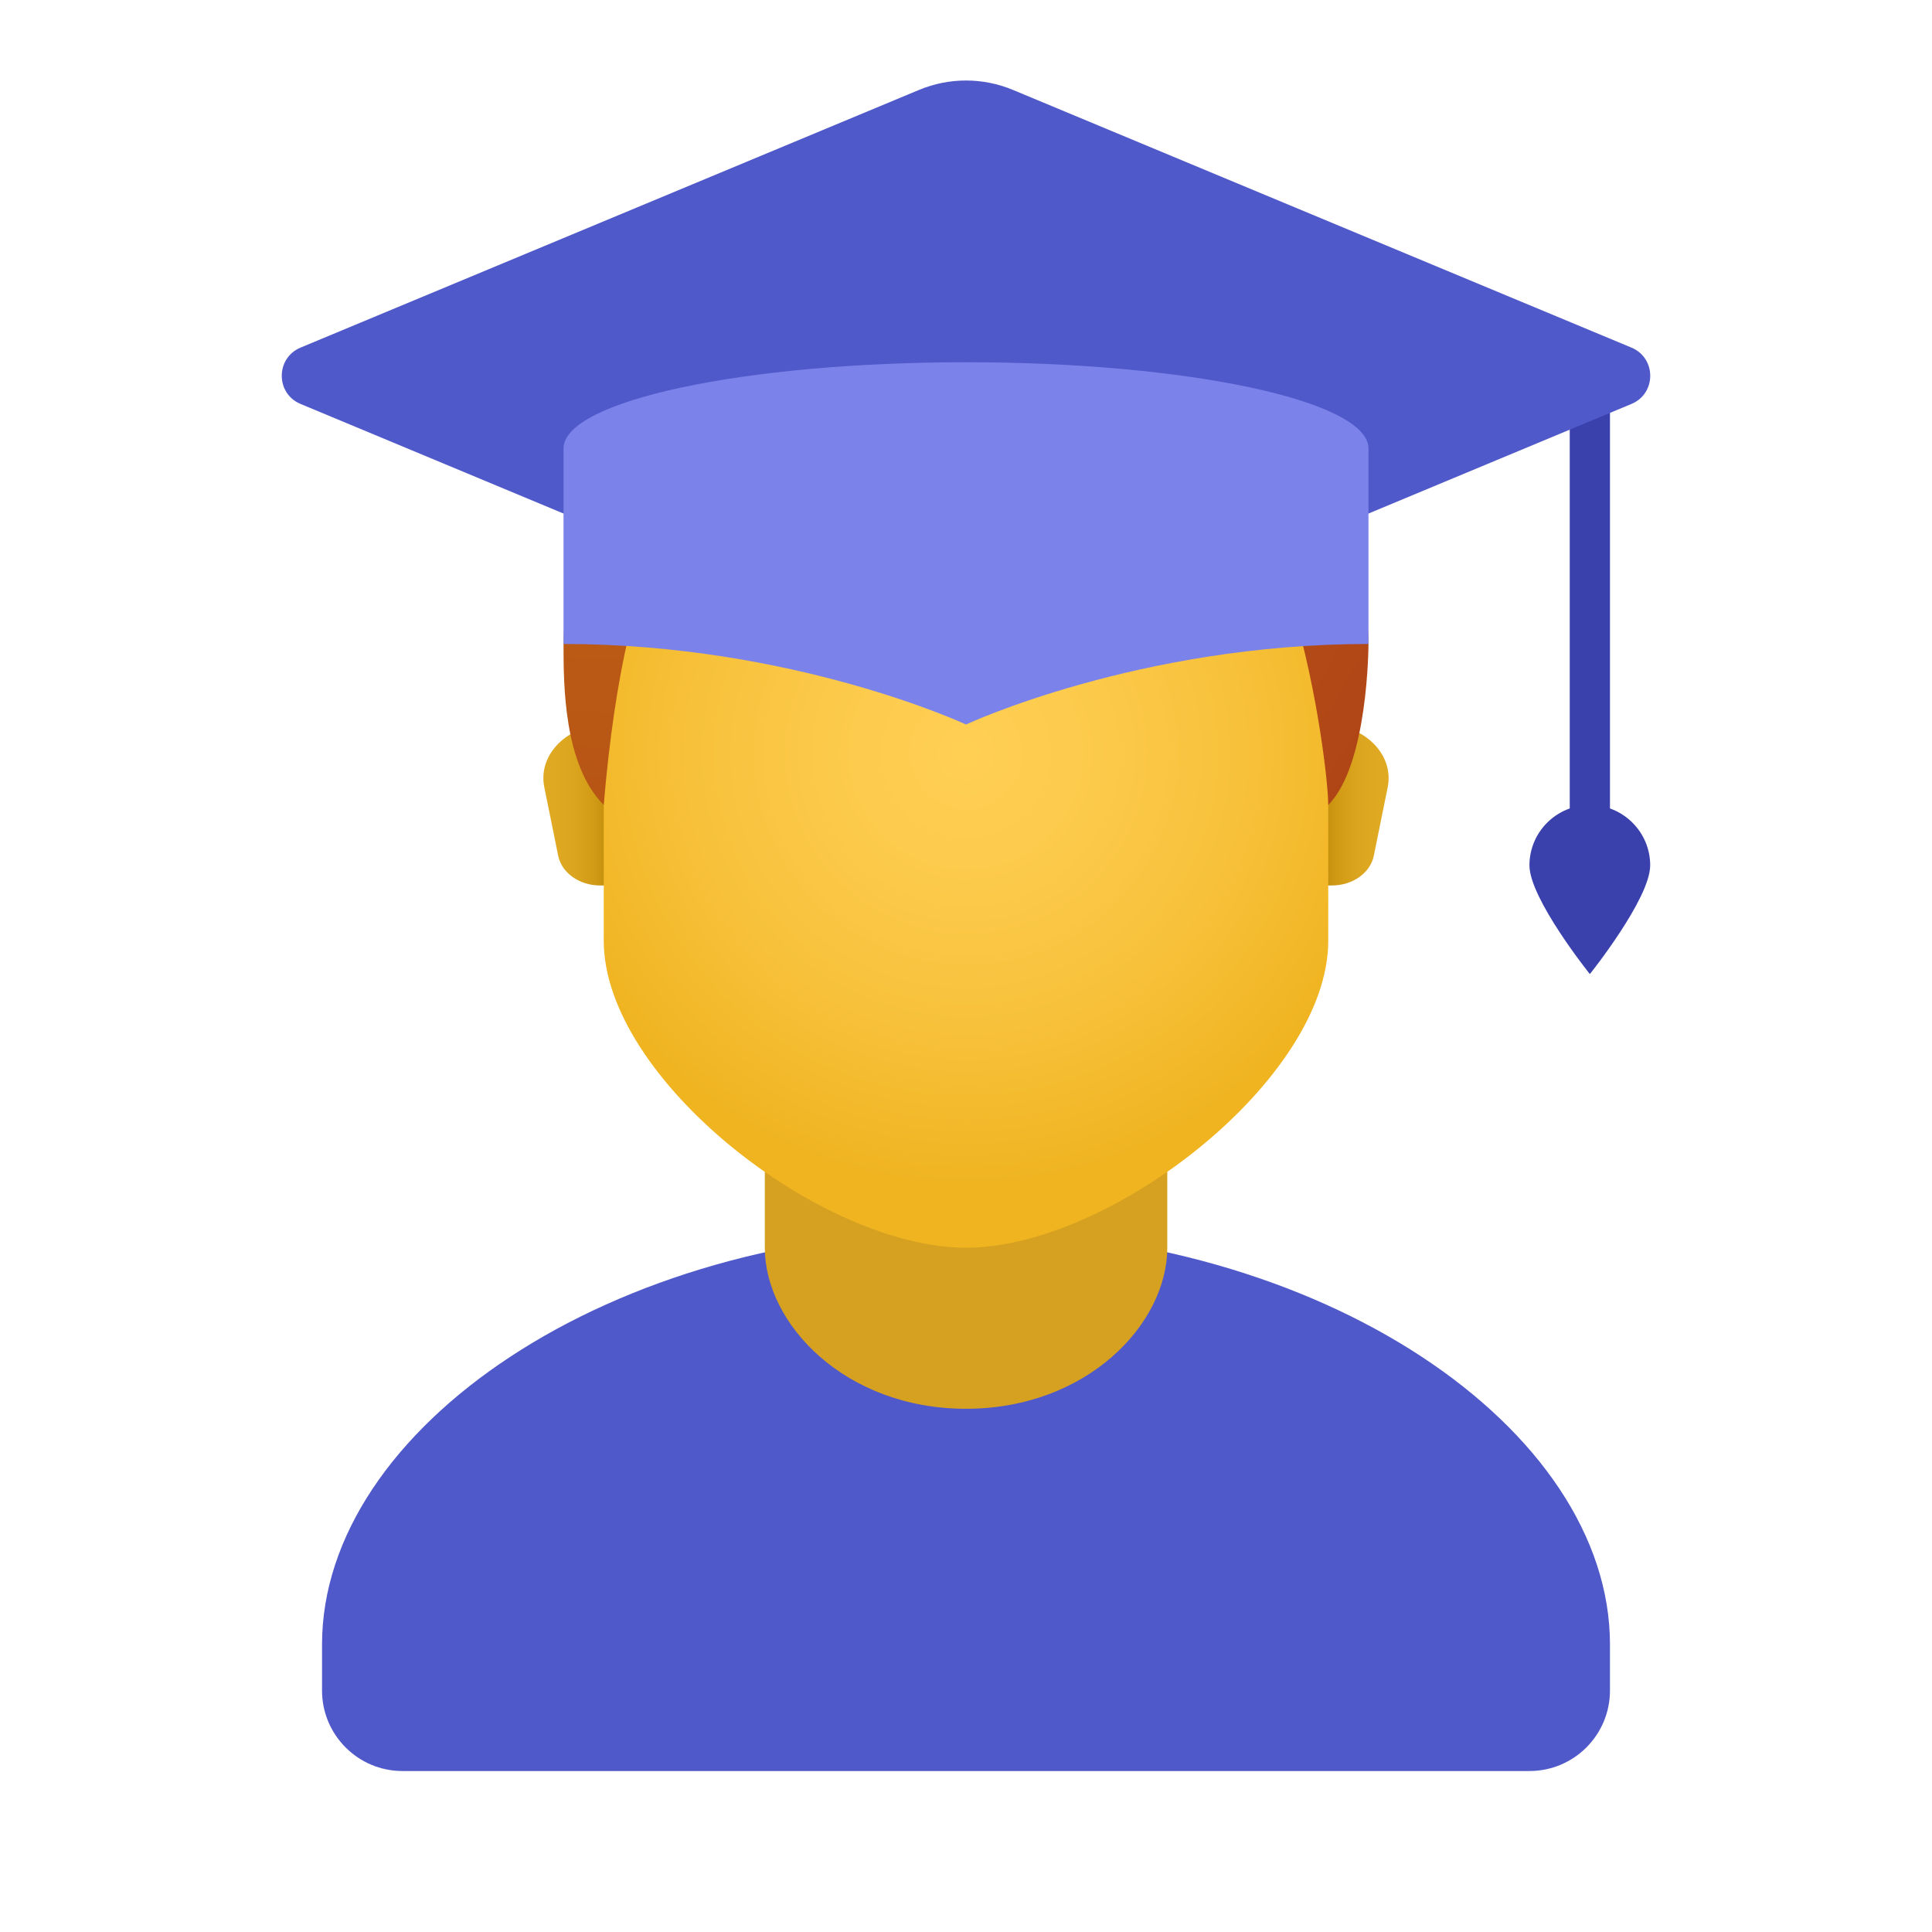 <svg width="22" height="22" viewBox="0 0 22 22" fill="none" xmlns="http://www.w3.org/2000/svg">
<path d="M11 14.012C6.95 14.012 3.667 16.267 3.667 18.726V19.25C3.667 19.756 4.077 20.167 4.583 20.167H17.416C17.923 20.167 18.333 19.756 18.333 19.25V18.726C18.333 16.267 15.05 14.012 11 14.012Z" fill="#5059C9"/>
<path d="M13.292 14.208C13.292 15.078 12.375 16.042 11 16.042C9.625 16.042 8.709 15.078 8.709 14.208C8.709 13 8.709 10.984 8.709 10.984H13.292C13.292 10.984 13.292 13 13.292 14.208Z" fill="#D6A121"/>
<path d="M15.086 8.25H14.845V10.083H15.167C15.403 10.083 15.604 9.94 15.644 9.744L15.802 8.964C15.877 8.591 15.536 8.25 15.086 8.25Z" fill="url(#paint1_linear)"/>
<path d="M6.913 8.25H7.155V10.083H6.833C6.597 10.083 6.396 9.94 6.356 9.744L6.198 8.964C6.122 8.591 6.464 8.25 6.913 8.25Z" fill="url(#paint2_linear)"/>
<path d="M11 2.933C8.965 2.933 6.875 3.243 6.875 7.643C6.875 7.995 6.875 10.336 6.875 10.713C6.875 12.283 9.35 14.208 11 14.208C12.65 14.208 15.125 12.283 15.125 10.713C15.125 10.336 15.125 7.995 15.125 7.643C15.125 3.243 13.036 2.933 11 2.933Z" fill="url(#paint3_radial)"/>
<path d="M11 2.542C9.004 2.542 8.708 3.291 8.708 3.291C7.897 3.411 6.417 5.974 6.417 7.333C6.417 7.791 6.417 8.708 6.875 9.166C7.125 6.166 7.906 5.041 8.708 5.041C9.289 5.041 9.75 5.5 11 5.5C12.055 5.5 12.318 5.041 13.291 5.041C14.666 5.041 15.125 8.693 15.125 9.166C15.583 8.708 15.583 7.333 15.583 7.333C15.583 5.761 13.846 2.542 11 2.542Z" fill="url(#paint4_radial)"/>
<path d="M18.333 4.125H17.875V9.625H18.333V4.125Z" fill="#3A41AC"/>
<path d="M18.104 11.092C18.104 11.092 18.791 10.234 18.791 9.854C18.791 9.475 18.483 9.167 18.104 9.167C17.724 9.167 17.416 9.475 17.416 9.854C17.416 10.234 18.104 11.092 18.104 11.092Z" fill="#3A41AC"/>
<path d="M10.465 7.535L3.423 4.6C3.137 4.482 3.137 4.077 3.423 3.958L10.465 1.024C10.807 0.881 11.193 0.881 11.535 1.024L18.577 3.958C18.863 4.077 18.863 4.482 18.577 4.6L11.535 7.535C11.193 7.677 10.808 7.677 10.465 7.535Z" fill="#5059C9"/>
<path d="M11 4.125C8.468 4.125 6.417 4.565 6.417 5.107V7.333C9.035 7.333 11 8.25 11 8.25C11 8.25 12.964 7.333 15.583 7.333V5.107C15.583 4.565 13.531 4.125 11 4.125Z" fill="#7B83EB"/>
<defs>
<linearGradient id="paint0_linear" x1="9.509" y1="14.041" x2="11.198" y2="19.481" gradientUnits="userSpaceOnUse">
<stop stop-color="#5963E0"/>
<stop offset="1" stop-color="#5059C9"/>
</linearGradient>
<linearGradient id="paint1_linear" x1="15.087" y1="9.167" x2="15.698" y2="9.167" gradientUnits="userSpaceOnUse">
<stop stop-color="#C48F0C"/>
<stop offset="0.251" stop-color="#D19B16"/>
<stop offset="0.619" stop-color="#DCA51F"/>
<stop offset="1" stop-color="#E0A922"/>
</linearGradient>
<linearGradient id="paint2_linear" x1="6.913" y1="9.167" x2="6.302" y2="9.167" gradientUnits="userSpaceOnUse">
<stop stop-color="#C48F0C"/>
<stop offset="0.251" stop-color="#D19B16"/>
<stop offset="0.619" stop-color="#DCA51F"/>
<stop offset="1" stop-color="#E0A922"/>
</linearGradient>
<radialGradient id="paint3_radial" cx="0" cy="0" r="1" gradientUnits="userSpaceOnUse" gradientTransform="translate(11.001 8.571) scale(4.939)">
<stop stop-color="#FFCF54"/>
<stop offset="0.261" stop-color="#FDCB4D"/>
<stop offset="0.639" stop-color="#F7C13A"/>
<stop offset="1" stop-color="#F0B421"/>
</radialGradient>
<radialGradient id="paint4_radial" cx="0" cy="0" r="1" gradientUnits="userSpaceOnUse" gradientTransform="translate(7.08 3.054) scale(11.684)">
<stop stop-color="#C26715"/>
<stop offset="0.508" stop-color="#B85515"/>
<stop offset="1" stop-color="#AD3F16"/>
</radialGradient>
</defs>
</svg>
